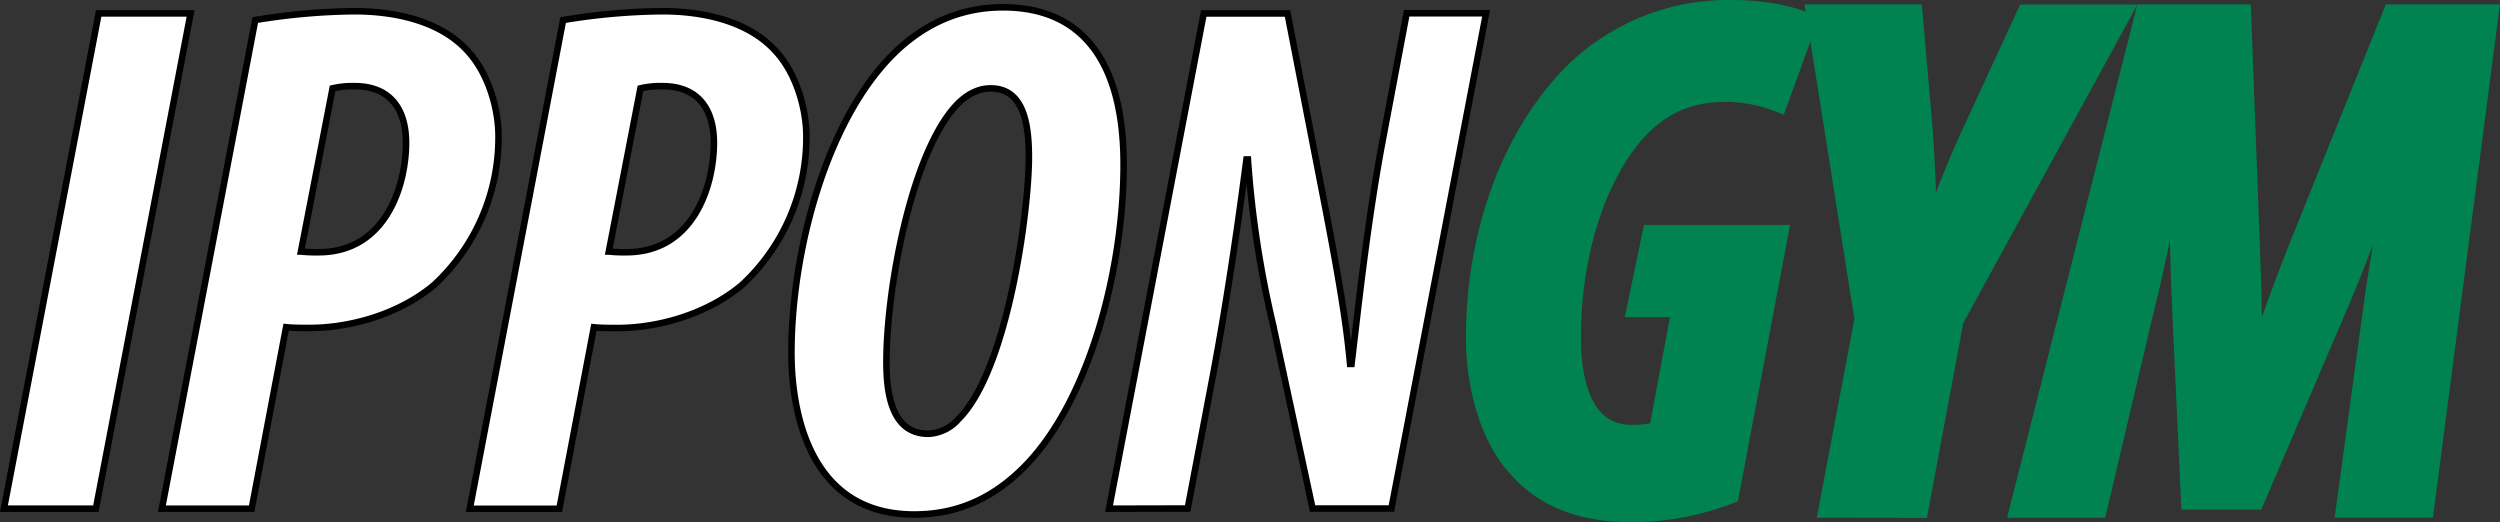 <svg xmlns="http://www.w3.org/2000/svg" viewBox="0 0 765.53 159.89"><rect x="0" y="0" width="765.53" height="159.89" fill="#333333" stroke="none"/><defs><style>.cls-1{fill:#fff;stroke:#000;stroke-width:2px;}.cls-1,.cls-2{stroke-miterlimit:10;}.cls-2{fill:#008351;stroke:#008351;stroke-width:5.53px;}</style></defs><title>docslogo</title><g id="Layer_2" data-name="Layer 2"><g id="Docs"><path class="cls-1" d="M61.3,37.67l-29,151.65H4.15l29-151.65Z" transform="translate(-2.94 -33.56)"/><path class="cls-1" d="M81.1,39.7A195.39,195.39,0,0,1,111.48,37c10.13,0,25.43,2,34.65,12.15,6.53,7,9.45,18,9.45,26.1A61.54,61.54,0,0,1,136,120.7c-10.58,9-25.65,13.28-38.25,13.28-2.48,0-5,0-7.2-.23L80,189.33H52.52Zm14,70.88a43.43,43.43,0,0,0,5.4.22c20.48,0,26.78-20.25,26.78-33.53,0-10.12-4.73-17.33-15.75-17.33a27.15,27.15,0,0,0-6.75.67Z" transform="translate(-2.94 -33.56)"/><path class="cls-1" d="M175.37,39.7A195.39,195.39,0,0,1,205.75,37c10.13,0,25.43,2,34.65,12.15,6.53,7,9.45,18,9.45,26.1a61.54,61.54,0,0,1-19.58,45.45C219.7,129.7,204.62,134,192,134c-2.48,0-5,0-7.2-.23l-10.58,55.58H146.8Zm14,70.88a43.43,43.43,0,0,0,5.4.22c20.48,0,26.78-20.25,26.78-33.53,0-10.12-4.73-17.33-15.75-17.33a27.15,27.15,0,0,0-6.75.67Z" transform="translate(-2.94 -33.56)"/><path class="cls-1" d="M347,84c0,32.18-10.58,72.68-30.6,92.7-9.45,9.45-20.25,14.4-33.53,14.4-32.85,0-37.58-32.85-37.58-49.5,0-30.83,10.58-71.33,31.5-91.8,9-8.77,20-14,33.3-14C343,35.87,347,66,347,84ZM296.2,65.35c-14,14.18-21.83,56.48-21.83,79,0,8.55,1.13,22.05,12.83,22.05a12.91,12.91,0,0,0,9.23-4.5C311.5,147,318,98.2,318,81.77c0-9.68-1.35-21.15-11.7-21.15Q300.92,60.62,296.2,65.35Z" transform="translate(-2.94 -33.56)"/><path class="cls-1" d="M342.54,189.33l29-151.65h25.65L408.92,98c3.83,20,6.3,34.43,7.43,47h.45c2-16.65,4.73-42.75,9.45-68l7.43-39.38H458l-29,151.65H404.87l-12.15-56.48a312,312,0,0,1-7.65-50.4h-.45c-2,15.3-5.4,40.28-10.35,66.6l-7.65,40.28Z" transform="translate(-2.94 -33.56)"/><path class="cls-2" d="M532.67,185.05a83.44,83.44,0,0,1-29.93,5.63c-18,0-29-5.85-36.9-15.75-7.42-9.23-11.25-24.08-11.25-37.8,0-31.28,10.35-60.53,28.58-79.88a67.69,67.69,0,0,1,49.28-20.93c12.6,0,19.58,2.25,24.08,4l-9,24.75A45.24,45.24,0,0,0,531.09,62c-10.35,0-18.22,3.38-25.2,10.13-12.38,12.38-21.6,36.45-21.6,64.58,0,18.9,6.08,29.7,18.23,29.7a29.77,29.77,0,0,0,8.1-.9l7-37.58H503.87l4.72-22.73h39.15Z" transform="translate(-2.94 -33.56)"/><path class="cls-2" d="M562.59,189.33l11-58.05-14.85-93.6h30.15l3.15,36.23c1.13,16.43,1.13,26.33,1.13,32.4h.45c3.38-9.45,7-19.35,12.15-30.6l17.55-38h29.47l-51.3,93.83-10.8,57.83Z" transform="translate(-2.94 -33.56)"/><path class="cls-2" d="M721,189.33l8.1-59.4c1.58-12.38,4.5-28.8,8.1-48.6h-.9c-6.52,19.8-13.5,37.35-18,47.7l-24.75,57.83h-20l-2.7-58.5c-.45-10.13-1.12-27.23-.67-47h-.45c-3.83,19.8-7.2,36.23-10.35,48.6l-14,59.4h-24.3L659.57,37.67h29.93l2.7,72c.45,11.25.9,27,.45,38h.45c2.92-11,8.78-26.55,13.28-38l29-72h29.93l-19.8,151.65Z" transform="translate(-2.94 -33.56)"/></g></g></svg>